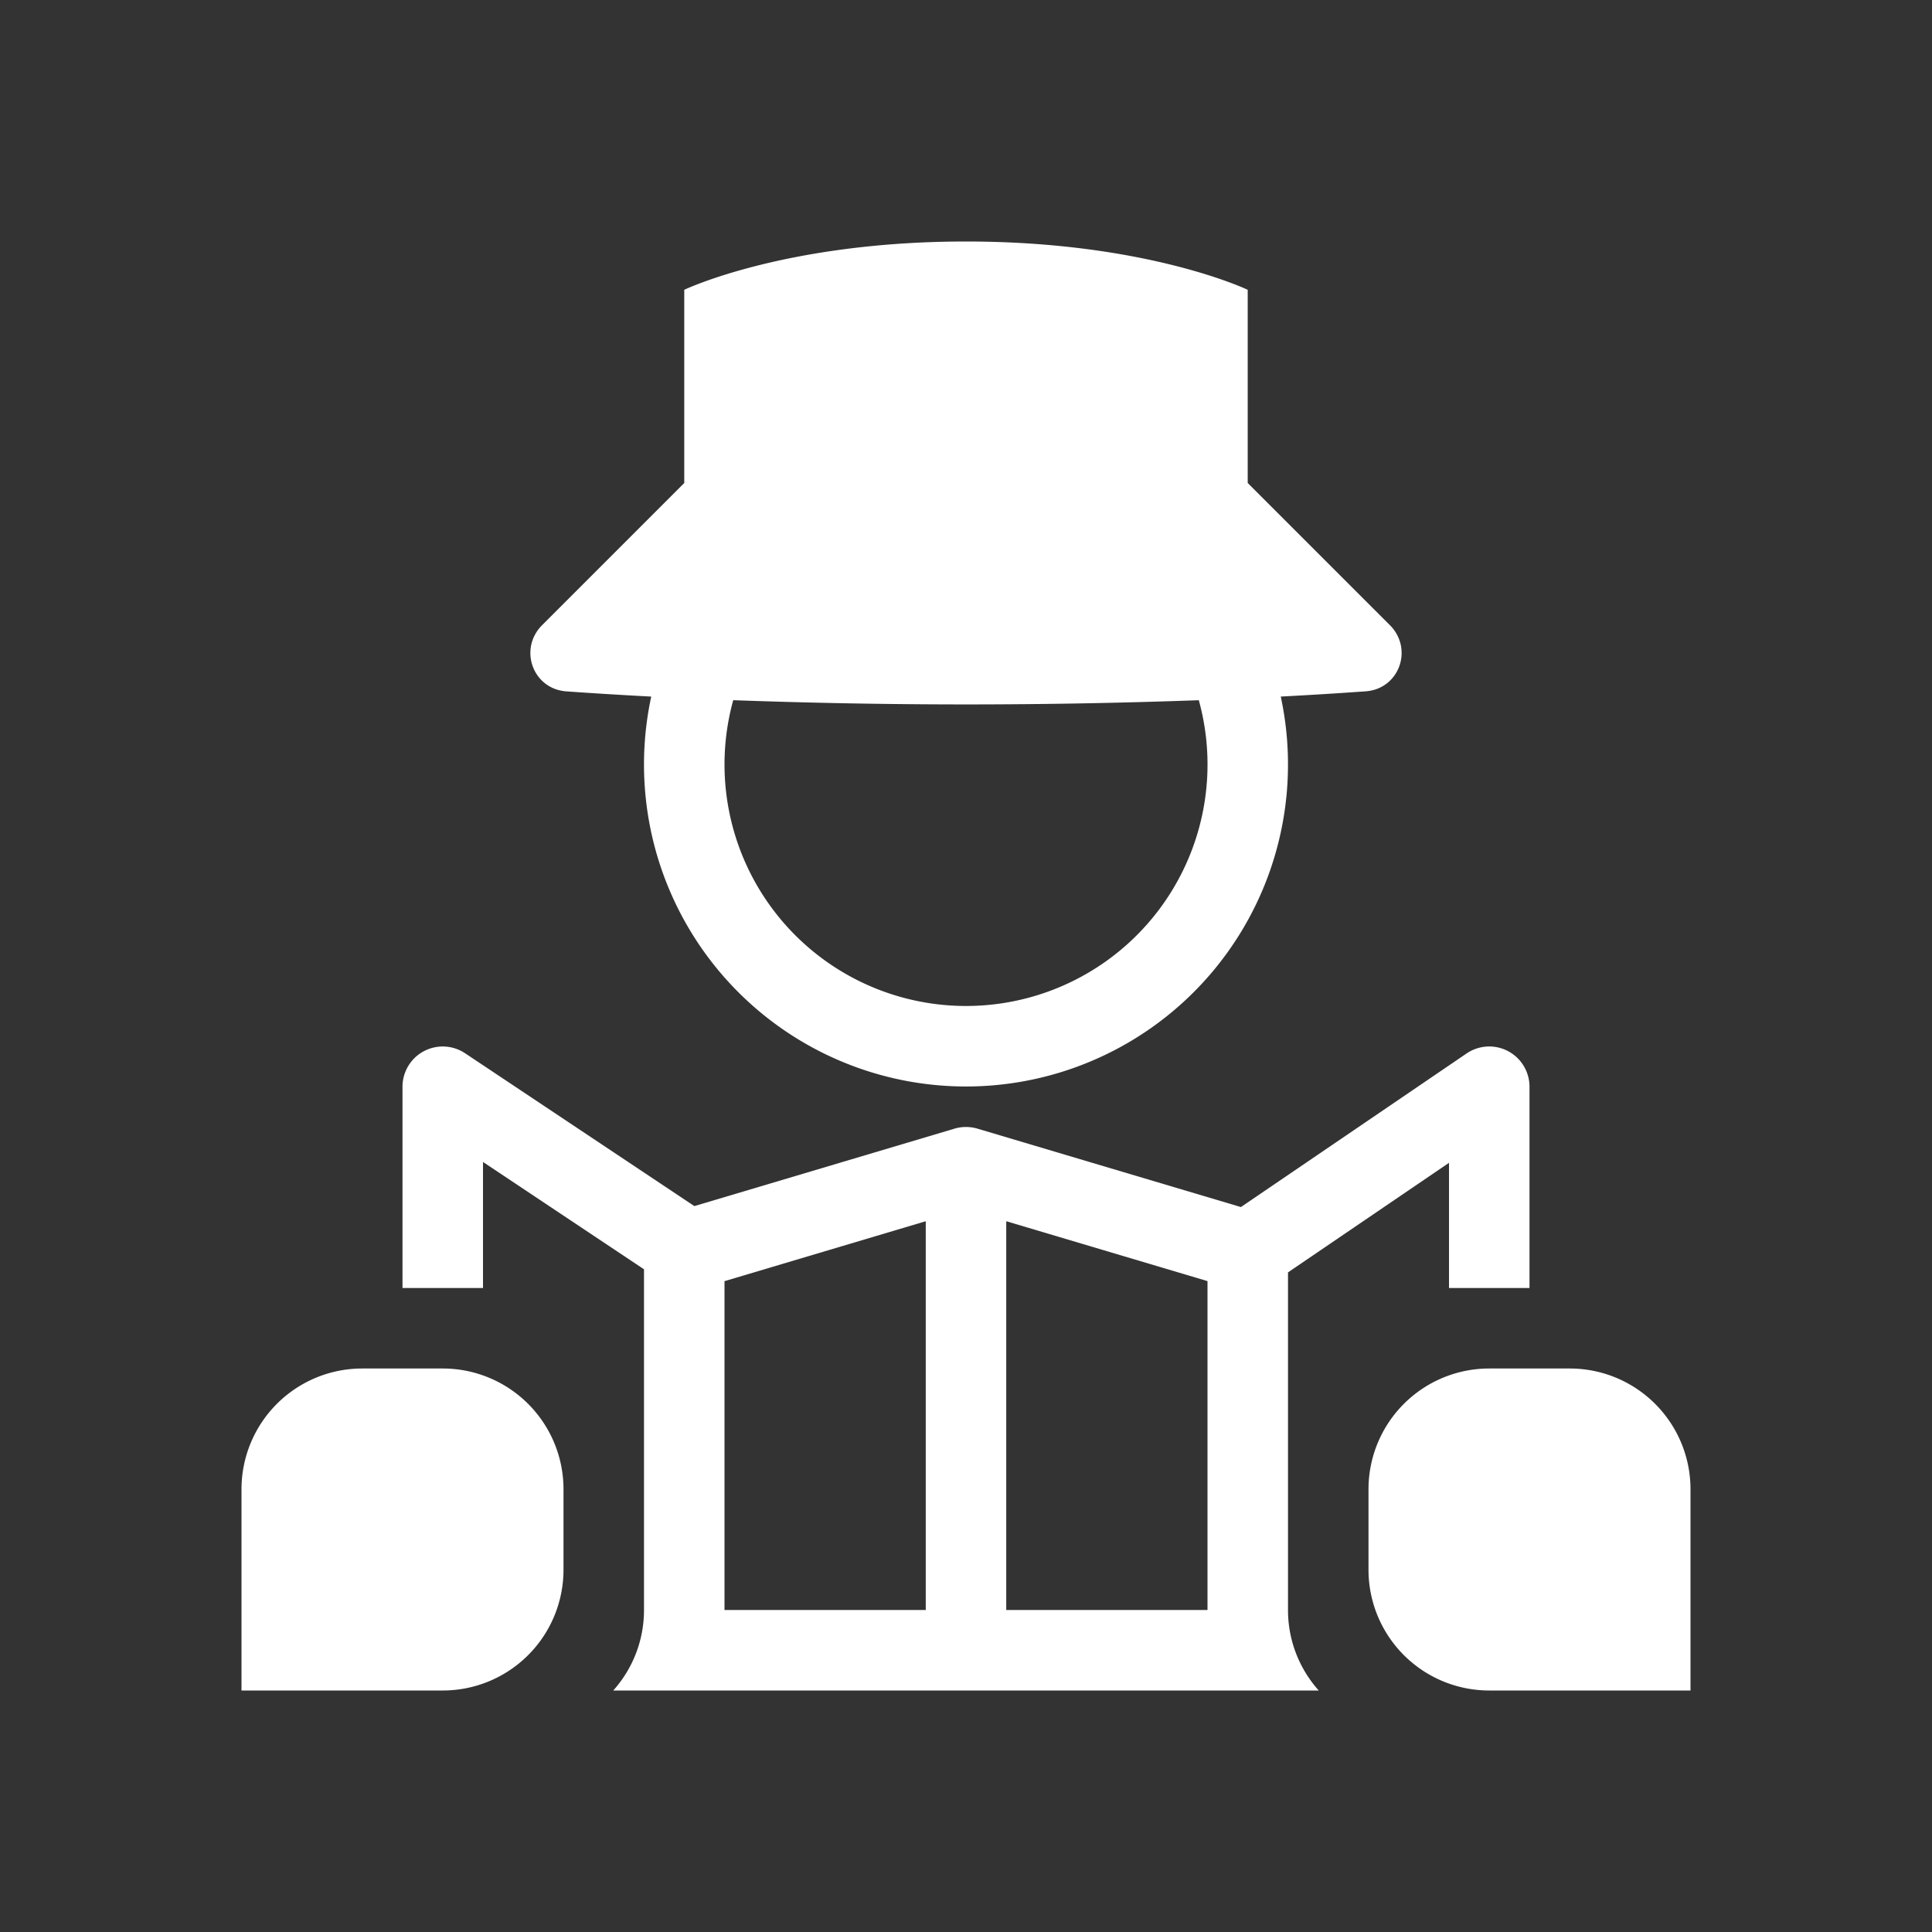 <svg xmlns="http://www.w3.org/2000/svg" width="48" height="48" fill="none"><path fill="#333" d="M29.8 17.396a159.482 159.482 0 0 1-11.583 0 6 6 0 1 0 11.567 0h.016ZM25 30.341l5 1.488V40h-5v-9.659ZM23 40h-5v-8.17l5-1.489V40Z"/><path fill="#333" fill-rule="evenodd" d="M48 0H0v48h48V0ZM24 6c-4.5 0-7 1.2-7 1.2V12l-3.529 3.529c-.593.593-.236 1.588.6 1.648.59.042 1.299.087 2.12.13l-.011-.001a8 8 0 1 0 15.64 0 112.94 112.94 0 0 0 2.109-.13c.836-.06 1.193-1.054.6-1.647L30.999 12V7.2S28.5 6 24 6Zm.288 22.042 6.542 1.947 5.607-3.816A1 1 0 0 1 38 27v5h-2v-3.11l-4 2.722V40c0 .768.289 1.47.764 2H15.236c.475-.53.764-1.232.764-2v-8.465l-4-2.666V32h-2v-5a1 1 0 0 1 1.555-.832l5.696 3.797 6.46-1.923A.979.979 0 0 1 24 28a.998.998 0 0 1 .288.042ZM37 34a3 3 0 0 0-3 3v2a3 3 0 0 0 3 3h5v-5a3 3 0 0 0-3-3h-2ZM9 34a3 3 0 0 0-3 3v5h5a3 3 0 0 0 3-3v-2a3 3 0 0 0-3-3H9Z" clip-rule="evenodd"/></svg>